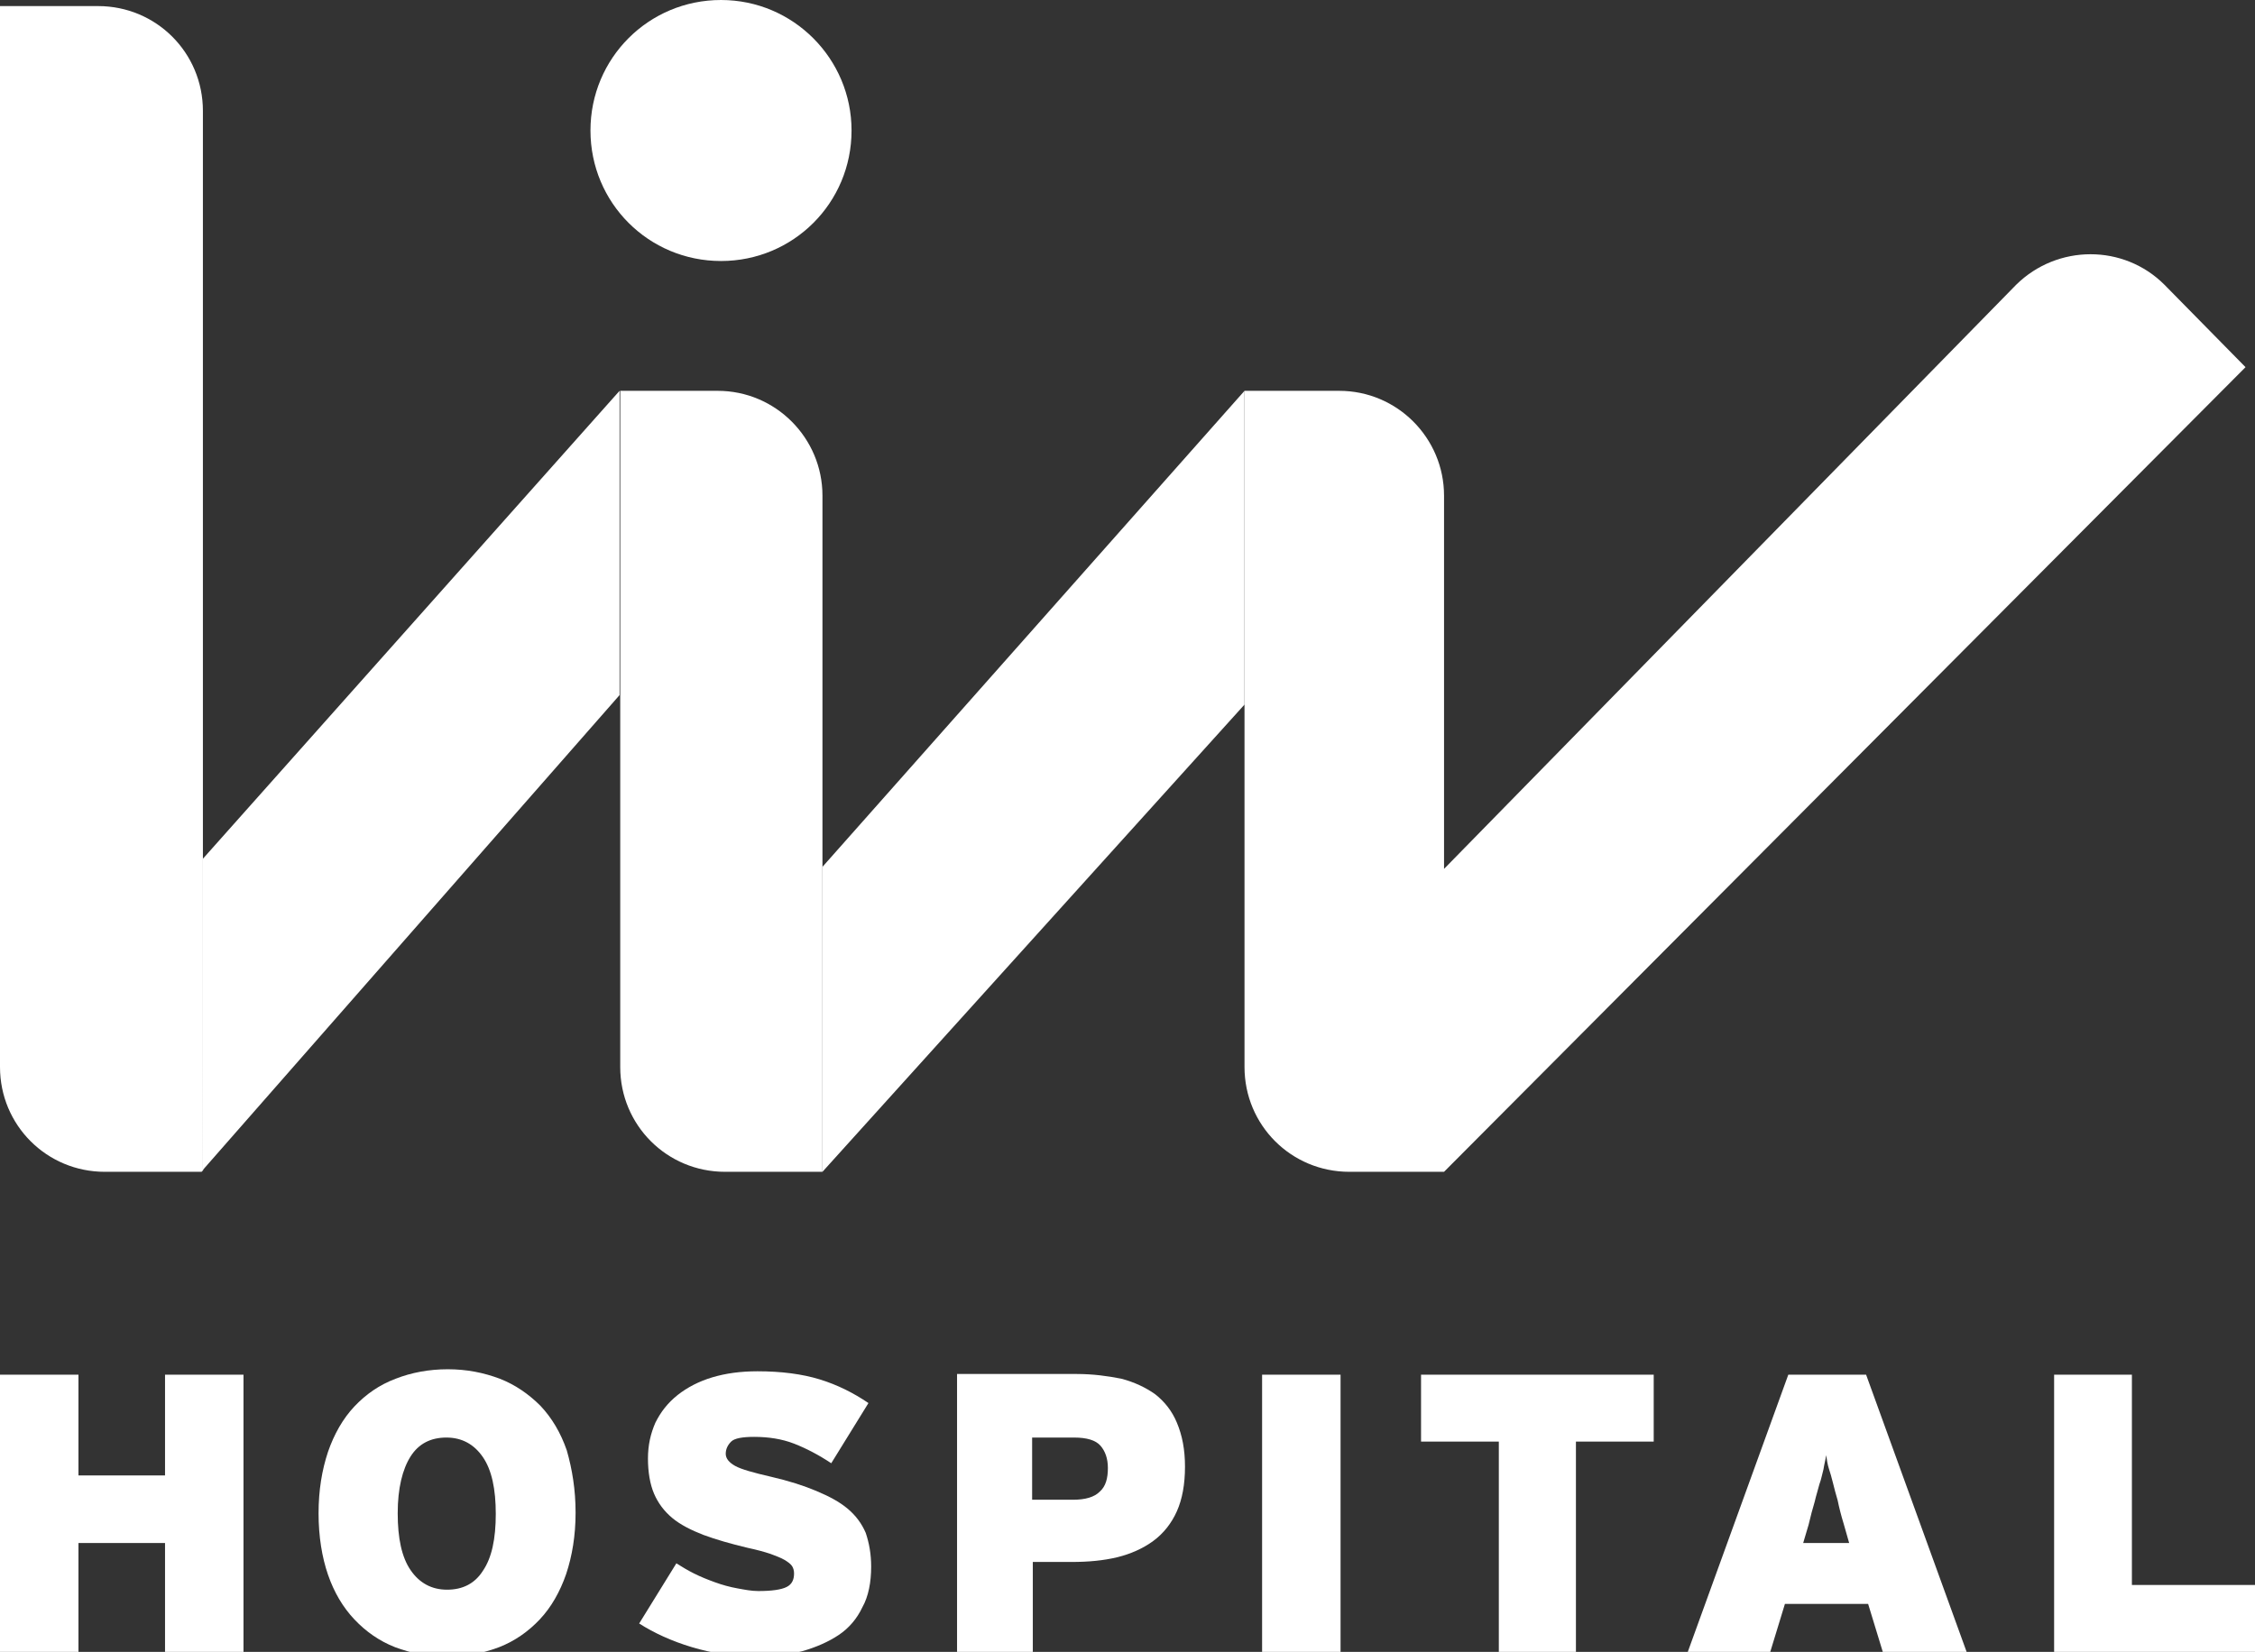 <?xml version="1.0" encoding="utf-8"?>
<!-- Generator: Adobe Illustrator 19.2.1, SVG Export Plug-In . SVG Version: 6.00 Build 0)  -->
<svg version="1.1" id="katman_1" xmlns="http://www.w3.org/2000/svg" xmlns:xlink="http://www.w3.org/1999/xlink" x="0px" y="0px"
	 viewBox="0 0 333.4 244.3" style="enable-background:new 0 0 333.4 244.3;" xml:space="preserve">
<rect x="0" y="0" width="333.4" height="244.3" fill="#333333" stroke="none"/>
<style type="text/css">
	.st0{fill:#FFFFFF;}
</style>
<path class="st0" d="M184,57.8h14c8.6,0,15.5,7,15.5,15.5v55.2l84.6-86.4c6.1-6,15.9-6,21.9,0l12,12.2l-118.5,119h-14
	c-8.6,0-15.5-6.9-15.5-15.5v-53.5V57.8z"/>
<path class="st0" d="M121.6,173.3h-14.4c-8.6,0-15.5-6.9-15.5-15.5v-55v-45h14.4c8.6,0,15.5,7,15.5,15.5V106v22.1V173.3z"/>
<path class="st0" d="M30,127v-1V16.4c0-8.6-6.9-15.5-15.5-15.5H0v156.9c0,8.6,6.9,15.5,15.5,15.5h14.3l0.2-0.2"/>
<polygon class="st0" points="30,127 91.6,57.8 91.6,102.8 30.1,172.9 30,173.1 "/>
<polygon class="st0" points="184,57.8 121.6,128.2 121.6,129.1 121.6,173.3 184,104.2 "/>
<path class="st0" d="M125.9,19.3c0,10.7-8.6,19.3-19.3,19.3S87.3,30,87.3,19.3S95.9,0,106.6,0C117.3,0,125.9,8.7,125.9,19.3"/>
<polygon class="st0" points="24.4,244.4 24.4,228.2 11.6,228.2 11.6,244.4 0,244.4 0,203.3 11.6,203.3 11.6,218.2 24.4,218.2 
	24.4,203.3 36,203.3 36,244.4 "/>
<path class="st0" d="M85.1,223.7c0,3.4-0.5,6.4-1.4,9.1c-0.9,2.6-2.2,4.9-3.9,6.7c-1.7,1.8-3.7,3.2-6,4.1c-2.4,0.9-4.9,1.4-7.7,1.4
	s-5.3-0.5-7.7-1.4c-2.3-0.9-4.3-2.3-6-4.1c-1.7-1.8-3-4-3.9-6.6s-1.4-5.7-1.4-9.1s0.5-6.4,1.4-9.1c0.9-2.6,2.2-4.9,3.9-6.7
	c1.7-1.8,3.7-3.2,6.1-4.1c2.3-0.9,4.9-1.4,7.7-1.4s5.3,0.5,7.7,1.4c2.3,0.9,4.3,2.3,6,4c1.7,1.8,3,4,3.9,6.6
	C84.6,217.3,85.1,220.3,85.1,223.7 M73.3,223.9c0-3.7-0.6-6.5-1.9-8.4c-1.3-1.9-3.1-2.9-5.4-2.9c-2.3,0-4.1,0.9-5.3,2.8
	s-1.9,4.7-1.9,8.4c0,3.7,0.6,6.5,1.9,8.4c1.3,1.9,3.1,2.9,5.4,2.9c2.3,0,4.1-0.9,5.3-2.8C72.7,230.4,73.3,227.6,73.3,223.9"/>
<path class="st0" d="M128.8,231.7c0,2.3-0.4,4.4-1.3,6c-0.8,1.7-2,3.1-3.5,4.1s-3.3,1.8-5.4,2.4c-2.1,0.5-4.4,0.8-6.8,0.8
	c-3.3,0-6.5-0.5-9.5-1.4s-5.6-2.1-7.8-3.5l5.5-8.9c0.8,0.5,1.6,1,2.6,1.5s2,0.9,3.1,1.3s2.2,0.7,3.3,0.9c1.1,0.2,2.1,0.4,3.1,0.4
	c2,0,3.4-0.2,4.2-0.6s1.1-1.1,1.1-2c0-0.4-0.1-0.8-0.3-1.1c-0.2-0.3-0.6-0.6-1.1-0.9s-1.3-0.6-2.1-0.9c-0.9-0.3-2-0.6-3.4-0.9
	c-2.5-0.6-4.6-1.2-6.5-1.9c-1.8-0.7-3.4-1.5-4.6-2.5c-1.2-1-2.1-2.2-2.7-3.6c-0.6-1.4-0.9-3.2-0.9-5.2s0.4-3.7,1.1-5.3
	c0.8-1.6,1.8-2.9,3.3-4.1c1.4-1.1,3.1-2,5.1-2.6s4.2-0.9,6.7-0.9c3.5,0,6.6,0.4,9.2,1.2c2.6,0.8,5,2,7.2,3.5l-5.5,8.9
	c-1.8-1.2-3.7-2.2-5.5-2.9c-1.8-0.7-3.8-1-5.9-1c-1.7,0-2.9,0.2-3.4,0.7s-0.8,1.1-0.8,1.8c0,0.7,0.5,1.3,1.4,1.8s2.7,1,5.3,1.6
	s4.8,1.3,6.7,2.1c1.9,0.8,3.4,1.6,4.6,2.6c1.2,1,2.1,2.2,2.7,3.6C128.5,228.2,128.8,229.8,128.8,231.7"/>
<path class="st0" d="M175.2,216.9c0,2.6-0.4,4.8-1.2,6.6c-0.8,1.8-2,3.3-3.5,4.4s-3.3,1.9-5.3,2.4c-2.1,0.5-4.3,0.7-6.8,0.7h-5.7
	v13.3h-11.2v-41.1h17.7c2.4,0,4.6,0.3,6.6,0.7c1.9,0.5,3.6,1.3,5,2.3c1.4,1.1,2.5,2.5,3.2,4.2C174.8,212.3,175.2,214.4,175.2,216.9
	 M163.8,217.1c0-1.4-0.4-2.5-1.1-3.3s-2-1.2-3.9-1.2h-6.2v9.2h6c1.9,0,3.2-0.4,4-1.2C163.5,219.8,163.8,218.6,163.8,217.1"/>
<rect x="186.6" y="203.3" class="st0" width="11.6" height="41.1"/>
<polygon class="st0" points="233,213.2 233,244.4 221.6,244.4 221.6,213.2 210.1,213.2 210.1,203.3 244.5,203.3 244.5,213.2 "/>
<path class="st0" d="M278.4,244.4l-2.2-7.2h-12.3l-2.2,7.2h-12.2l14.9-41.1h11.5l14.9,41.1H278.4z M272.6,225.4
	c-0.4-1.3-0.7-2.5-0.9-3.5c-0.3-1-0.5-1.8-0.7-2.6c-0.2-0.8-0.4-1.5-0.6-2.1s-0.3-1.3-0.4-2c-0.1,0.7-0.3,1.4-0.4,2.1
	c-0.2,0.7-0.3,1.4-0.6,2.2c-0.2,0.8-0.5,1.7-0.7,2.6c-0.3,1-0.6,2.1-0.9,3.4l-0.8,2.7h6.8L272.6,225.4z"/>
<polygon class="st0" points="303.7,244.4 303.7,203.3 315.2,203.3 315.2,234.4 333.4,234.4 333.4,244.4 "/>
</svg>
